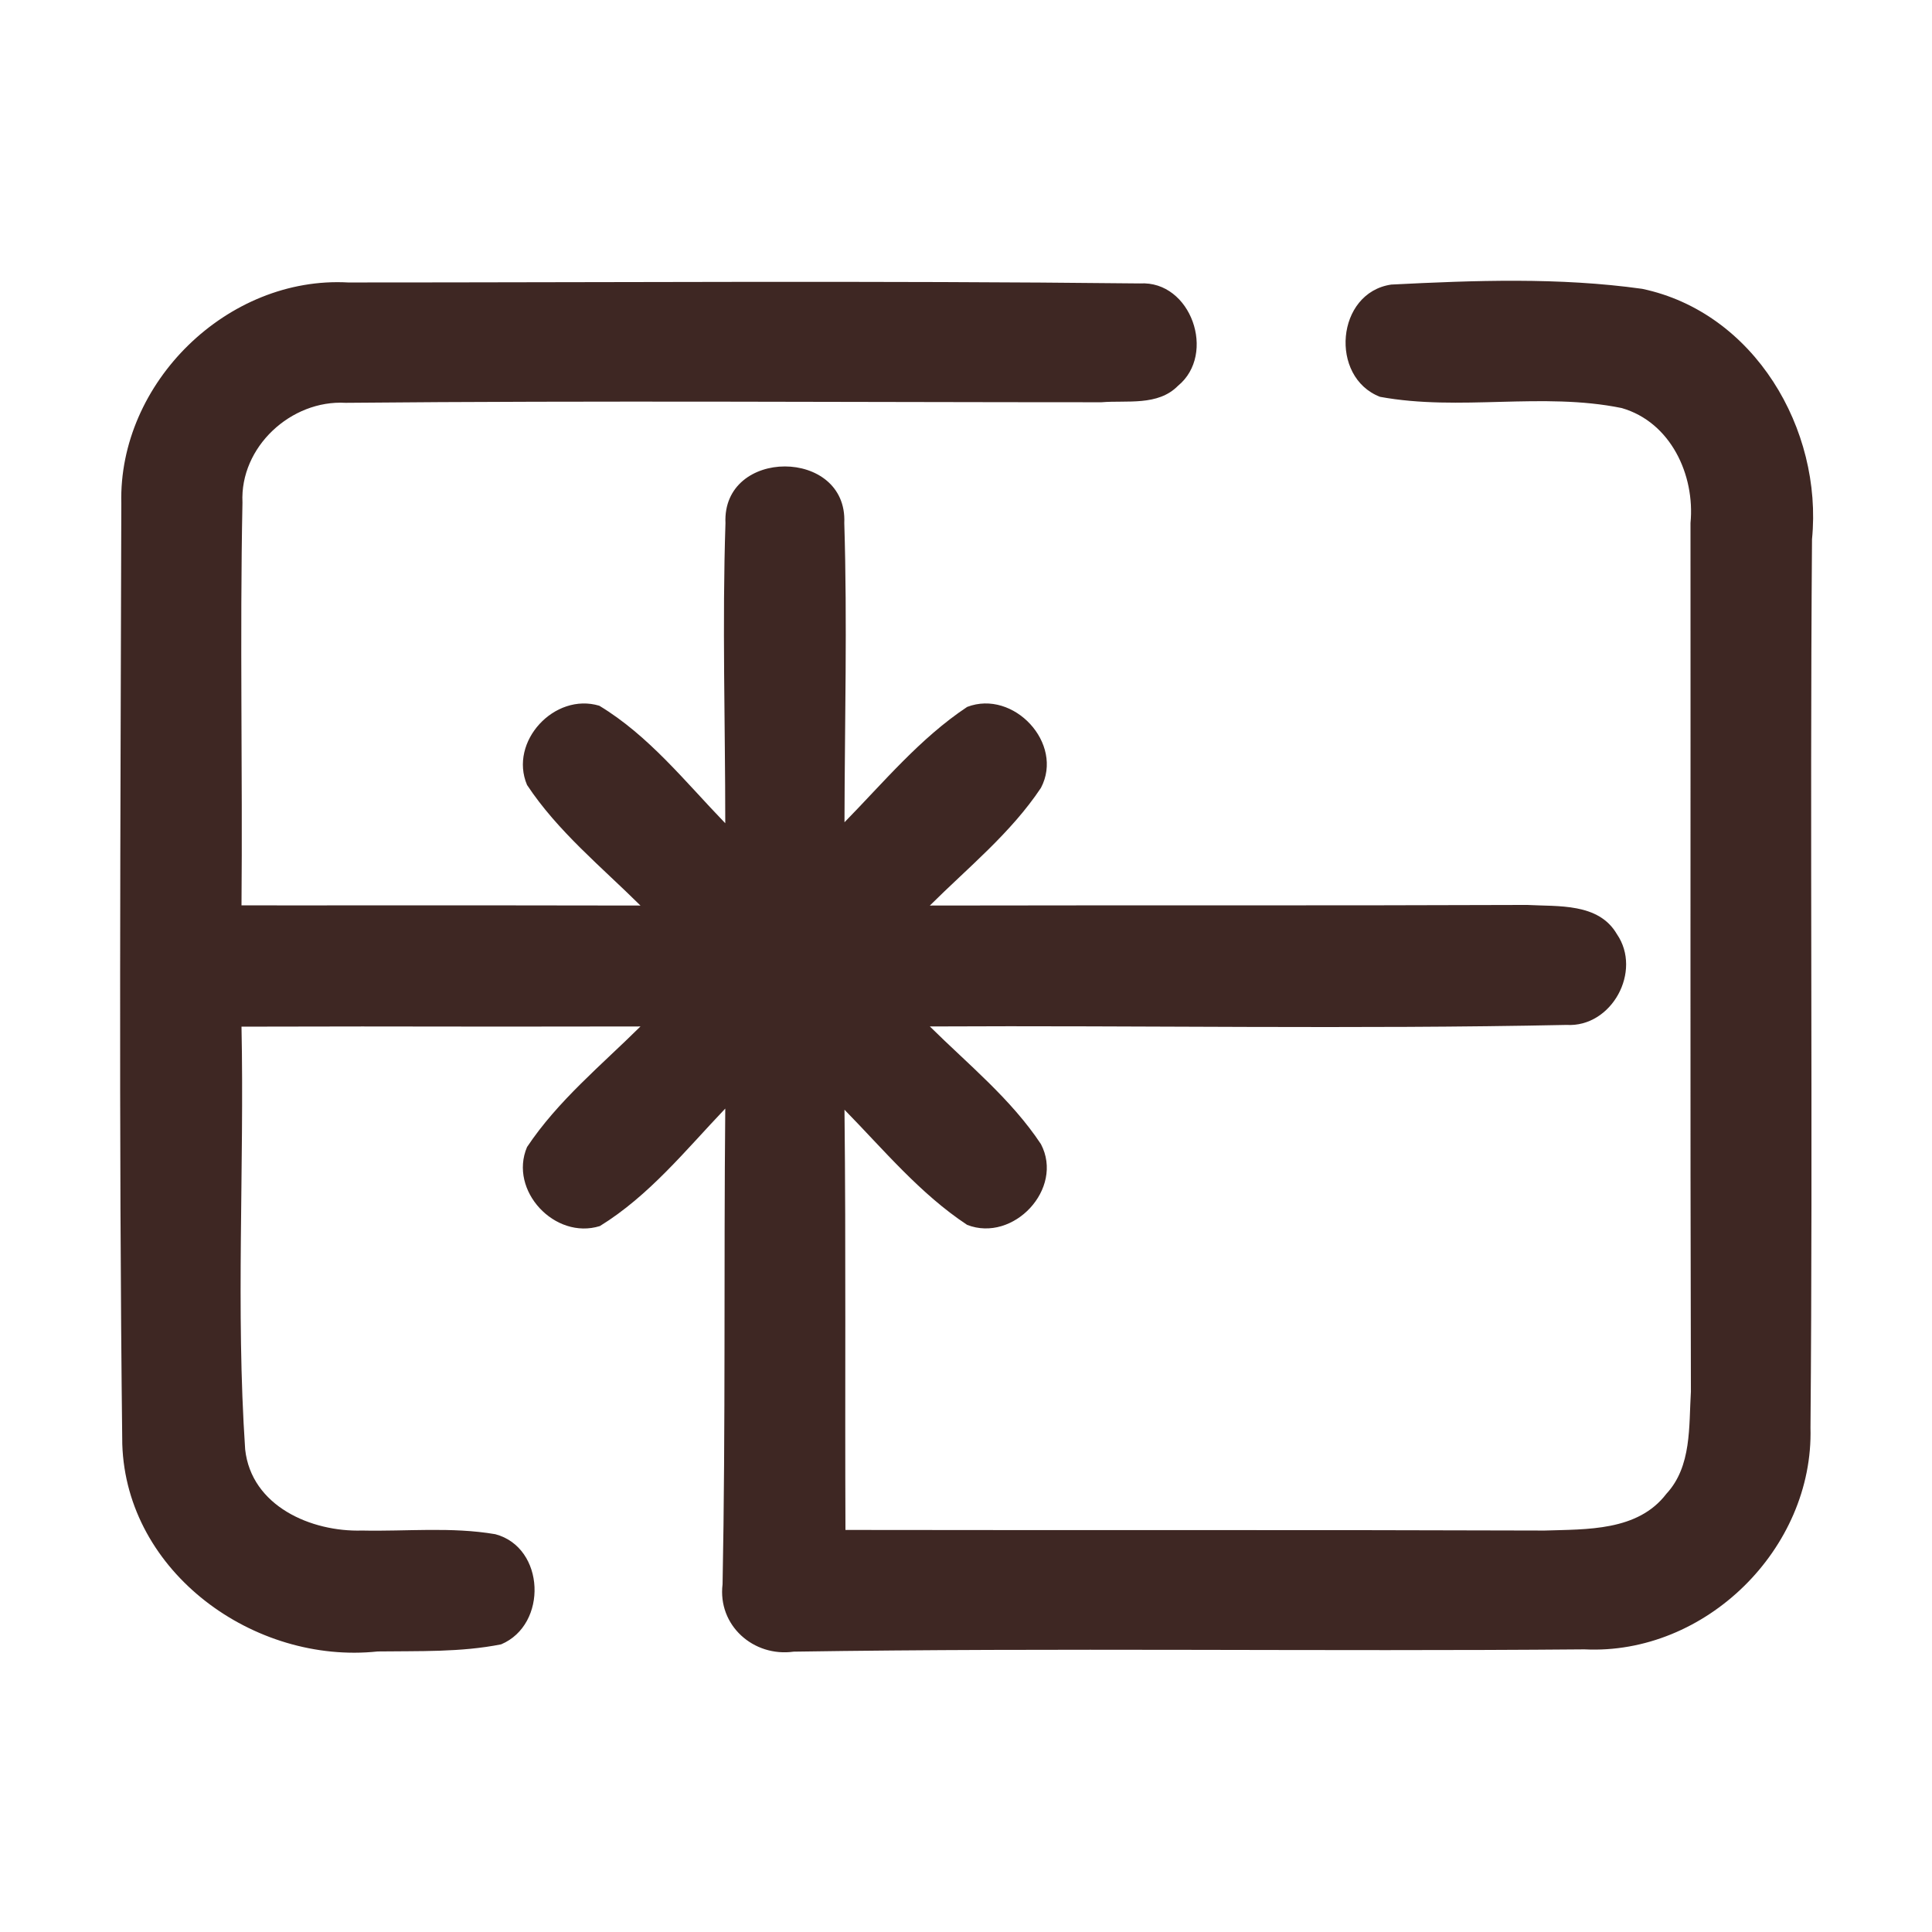 <svg width="48" height="48" viewBox="0 0 48 48" fill="none" xmlns="http://www.w3.org/2000/svg">
<path d="M3.014 12.509C2.938 9.509 5.654 6.85 8.654 7.018C15.211 7.018 21.768 6.97 28.32 7.042C29.592 6.965 30.23 8.798 29.266 9.586C28.766 10.094 27.998 9.941 27.365 9.994C21.106 9.994 14.846 9.95 8.587 10.008C7.229 9.931 5.957 11.107 6.024 12.485C5.957 15.821 6.029 19.157 6 22.493C7.003 22.493 8.002 22.498 9.005 22.493C11.304 22.493 13.608 22.493 15.912 22.498C14.938 21.533 13.853 20.65 13.094 19.502C12.638 18.427 13.776 17.198 14.89 17.534C16.123 18.278 17.03 19.43 18.019 20.453C18.019 17.966 17.942 15.48 18.024 12.998C17.938 11.117 21.062 11.122 20.976 12.994C21.053 15.475 20.986 17.952 20.981 20.429C21.955 19.435 22.858 18.341 24.029 17.563C25.181 17.122 26.443 18.47 25.862 19.574C25.114 20.698 24.048 21.557 23.102 22.498C28.046 22.488 32.995 22.502 37.939 22.483C38.712 22.526 39.715 22.426 40.171 23.208C40.805 24.13 40.042 25.531 38.918 25.464C33.648 25.574 28.373 25.474 23.102 25.502C24.053 26.443 25.118 27.302 25.862 28.426C26.443 29.534 25.176 30.878 24.029 30.432C22.858 29.659 21.955 28.565 20.981 27.571C21.019 31.051 20.99 34.531 21.005 38.011C26.794 38.021 32.582 38.006 38.376 38.026C39.422 37.992 40.69 38.045 41.4 37.114C42.034 36.432 41.957 35.438 42.01 34.574C41.99 27.379 42.005 20.189 42 12.994C42.115 11.798 41.506 10.488 40.291 10.138C38.314 9.734 36.269 10.224 34.286 9.859C33.024 9.37 33.192 7.272 34.565 7.07C36.638 6.965 38.741 6.888 40.8 7.176C43.584 7.762 45.288 10.661 45.019 13.397C44.962 20.755 45.043 28.114 44.981 35.472C45.062 38.477 42.37 41.126 39.365 40.978C32.818 41.035 26.266 40.934 19.718 41.035C18.72 41.174 17.827 40.382 17.952 39.36C18.029 35.424 17.981 31.483 18.019 27.542C17.04 28.57 16.128 29.707 14.904 30.461C13.786 30.811 12.634 29.578 13.094 28.498C13.858 27.35 14.938 26.467 15.912 25.502C13.608 25.507 11.304 25.507 9 25.502C8.002 25.502 7.003 25.507 6 25.507C6.072 29.006 5.856 32.515 6.091 36.01C6.245 37.421 7.733 38.064 8.995 38.026C10.099 38.05 11.213 37.93 12.307 38.117C13.546 38.448 13.613 40.363 12.451 40.853C11.443 41.054 10.406 41.016 9.384 41.03C6.317 41.357 3.139 39.072 3.038 35.88C2.947 28.09 2.995 20.299 3.014 12.509Z" fill="#3E2723"/>
</svg>

